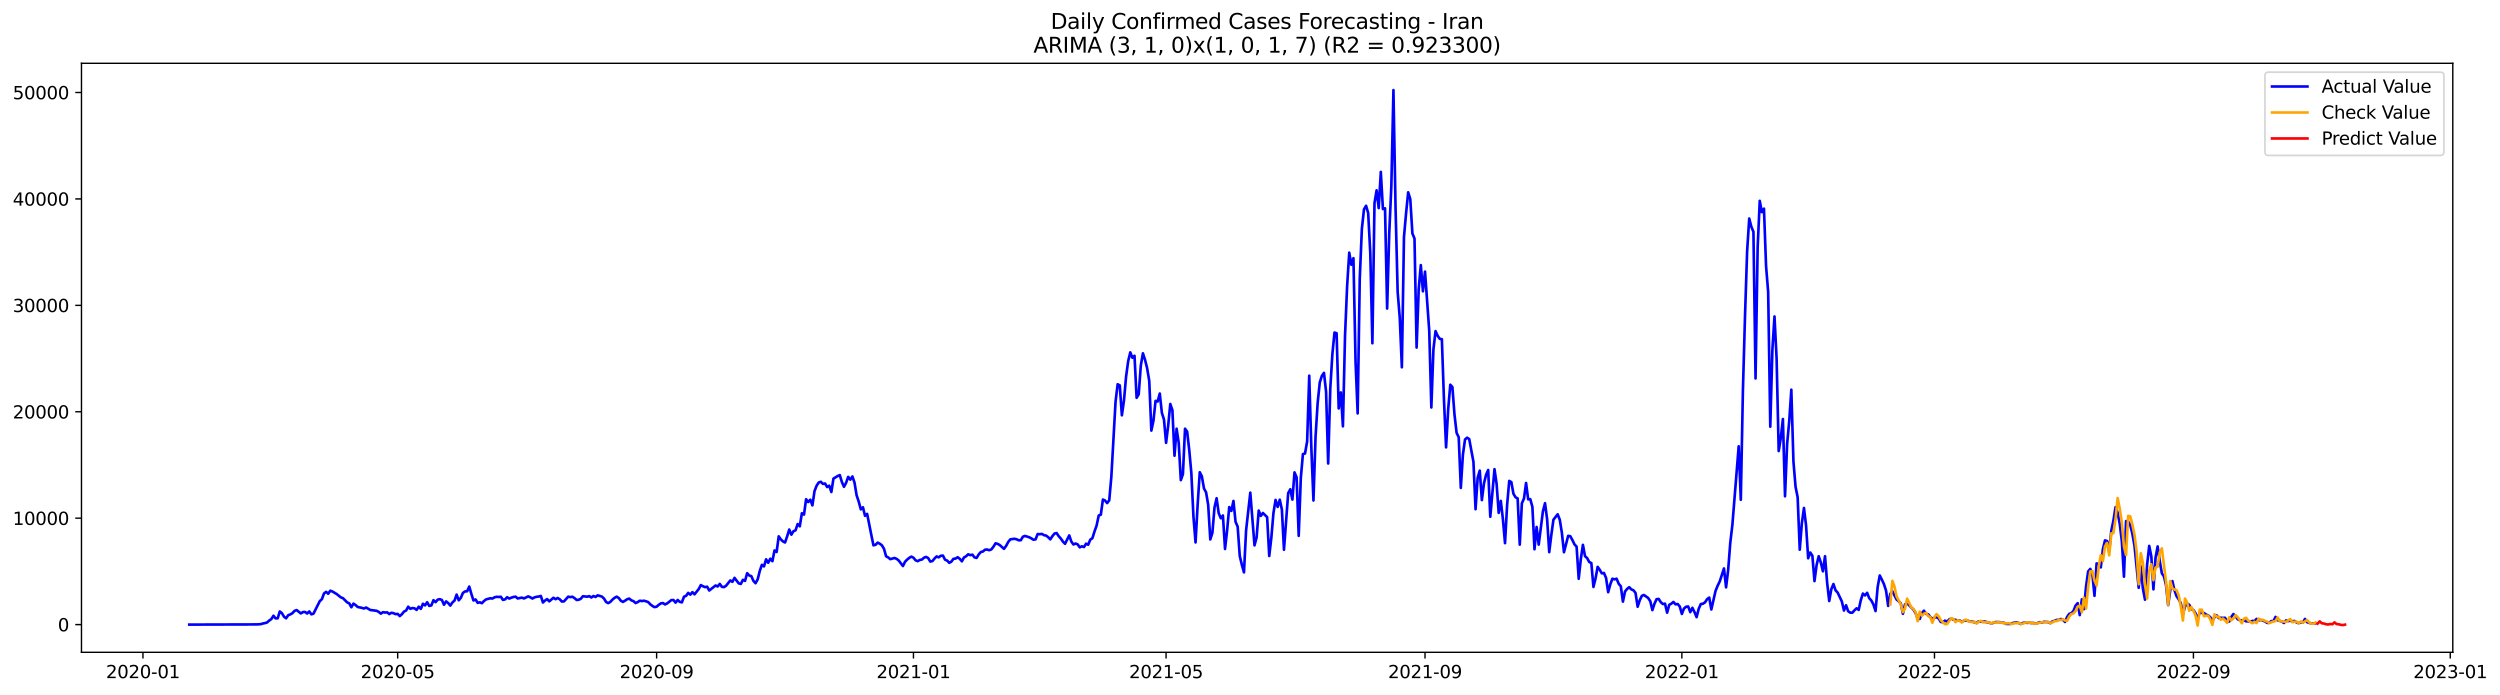 <?xml version="1.0" encoding="utf-8" standalone="no"?>
<!DOCTYPE svg PUBLIC "-//W3C//DTD SVG 1.1//EN"
  "http://www.w3.org/Graphics/SVG/1.1/DTD/svg11.dtd">
<svg xmlns:xlink="http://www.w3.org/1999/xlink" width="1411.877pt" height="392.274pt" viewBox="0 0 1411.877 392.274" xmlns="http://www.w3.org/2000/svg" version="1.1">
 <defs>
  <style type="text/css">*{stroke-linejoin: round; stroke-linecap: butt}</style>
 </defs>
 <g id="figure_1">
  <g id="patch_1">
   <path d="M 0 392.274 
L 1411.877 392.274 
L 1411.877 0 
L 0 0 
z
" style="fill: #ffffff"/>
  </g>
  <g id="axes_1">
   <g id="patch_2">
    <path d="M 46.013 368.396 
L 1385.213 368.396 
L 1385.213 35.755 
L 46.013 35.755 
z
" style="fill: #ffffff"/>
   </g>
   <g id="matplotlib.axis_1">
    <g id="xtick_1">
     <g id="line2d_1">
      <defs>
       <path id="md082452310" d="M 0 0 
L 0 3.5 
" style="stroke: #000000; stroke-width: 0.8"/>
      </defs>
      <g>
       <use xlink:href="#md082452310" x="80.729" y="368.396" style="stroke: #000000; stroke-width: 0.8"/>
      </g>
     </g>
     <g id="text_1">
      <!-- 2020-01 -->
      <g transform="translate(59.838 382.994)scale(0.1 -0.1)">
       <defs>
        <path id="DejaVuSans-32" d="M 1228 531 
L 3431 531 
L 3431 0 
L 469 0 
L 469 531 
Q 828 903 1448 1529 
Q 2069 2156 2228 2338 
Q 2531 2678 2651 2914 
Q 2772 3150 2772 3378 
Q 2772 3750 2511 3984 
Q 2250 4219 1831 4219 
Q 1534 4219 1204 4116 
Q 875 4013 500 3803 
L 500 4441 
Q 881 4594 1212 4672 
Q 1544 4750 1819 4750 
Q 2544 4750 2975 4387 
Q 3406 4025 3406 3419 
Q 3406 3131 3298 2873 
Q 3191 2616 2906 2266 
Q 2828 2175 2409 1742 
Q 1991 1309 1228 531 
z
" transform="scale(0.016)"/>
        <path id="DejaVuSans-30" d="M 2034 4250 
Q 1547 4250 1301 3770 
Q 1056 3291 1056 2328 
Q 1056 1369 1301 889 
Q 1547 409 2034 409 
Q 2525 409 2770 889 
Q 3016 1369 3016 2328 
Q 3016 3291 2770 3770 
Q 2525 4250 2034 4250 
z
M 2034 4750 
Q 2819 4750 3233 4129 
Q 3647 3509 3647 2328 
Q 3647 1150 3233 529 
Q 2819 -91 2034 -91 
Q 1250 -91 836 529 
Q 422 1150 422 2328 
Q 422 3509 836 4129 
Q 1250 4750 2034 4750 
z
" transform="scale(0.016)"/>
        <path id="DejaVuSans-2d" d="M 313 2009 
L 1997 2009 
L 1997 1497 
L 313 1497 
L 313 2009 
z
" transform="scale(0.016)"/>
        <path id="DejaVuSans-31" d="M 794 531 
L 1825 531 
L 1825 4091 
L 703 3866 
L 703 4441 
L 1819 4666 
L 2450 4666 
L 2450 531 
L 3481 531 
L 3481 0 
L 794 0 
L 794 531 
z
" transform="scale(0.016)"/>
       </defs>
       <use xlink:href="#DejaVuSans-32"/>
       <use xlink:href="#DejaVuSans-30" x="63.623"/>
       <use xlink:href="#DejaVuSans-32" x="127.246"/>
       <use xlink:href="#DejaVuSans-30" x="190.869"/>
       <use xlink:href="#DejaVuSans-2d" x="254.492"/>
       <use xlink:href="#DejaVuSans-30" x="290.576"/>
       <use xlink:href="#DejaVuSans-31" x="354.199"/>
      </g>
     </g>
    </g>
    <g id="xtick_2">
     <g id="line2d_2">
      <g>
       <use xlink:href="#md082452310" x="224.588" y="368.396" style="stroke: #000000; stroke-width: 0.8"/>
      </g>
     </g>
     <g id="text_2">
      <!-- 2020-05 -->
      <g transform="translate(203.697 382.994)scale(0.1 -0.1)">
       <defs>
        <path id="DejaVuSans-35" d="M 691 4666 
L 3169 4666 
L 3169 4134 
L 1269 4134 
L 1269 2991 
Q 1406 3038 1543 3061 
Q 1681 3084 1819 3084 
Q 2600 3084 3056 2656 
Q 3513 2228 3513 1497 
Q 3513 744 3044 326 
Q 2575 -91 1722 -91 
Q 1428 -91 1123 -41 
Q 819 9 494 109 
L 494 744 
Q 775 591 1075 516 
Q 1375 441 1709 441 
Q 2250 441 2565 725 
Q 2881 1009 2881 1497 
Q 2881 1984 2565 2268 
Q 2250 2553 1709 2553 
Q 1456 2553 1204 2497 
Q 953 2441 691 2322 
L 691 4666 
z
" transform="scale(0.016)"/>
       </defs>
       <use xlink:href="#DejaVuSans-32"/>
       <use xlink:href="#DejaVuSans-30" x="63.623"/>
       <use xlink:href="#DejaVuSans-32" x="127.246"/>
       <use xlink:href="#DejaVuSans-30" x="190.869"/>
       <use xlink:href="#DejaVuSans-2d" x="254.492"/>
       <use xlink:href="#DejaVuSans-30" x="290.576"/>
       <use xlink:href="#DejaVuSans-35" x="354.199"/>
      </g>
     </g>
    </g>
    <g id="xtick_3">
     <g id="line2d_3">
      <g>
       <use xlink:href="#md082452310" x="370.826" y="368.396" style="stroke: #000000; stroke-width: 0.8"/>
      </g>
     </g>
     <g id="text_3">
      <!-- 2020-09 -->
      <g transform="translate(349.934 382.994)scale(0.1 -0.1)">
       <defs>
        <path id="DejaVuSans-39" d="M 703 97 
L 703 672 
Q 941 559 1184 500 
Q 1428 441 1663 441 
Q 2288 441 2617 861 
Q 2947 1281 2994 2138 
Q 2813 1869 2534 1725 
Q 2256 1581 1919 1581 
Q 1219 1581 811 2004 
Q 403 2428 403 3163 
Q 403 3881 828 4315 
Q 1253 4750 1959 4750 
Q 2769 4750 3195 4129 
Q 3622 3509 3622 2328 
Q 3622 1225 3098 567 
Q 2575 -91 1691 -91 
Q 1453 -91 1209 -44 
Q 966 3 703 97 
z
M 1959 2075 
Q 2384 2075 2632 2365 
Q 2881 2656 2881 3163 
Q 2881 3666 2632 3958 
Q 2384 4250 1959 4250 
Q 1534 4250 1286 3958 
Q 1038 3666 1038 3163 
Q 1038 2656 1286 2365 
Q 1534 2075 1959 2075 
z
" transform="scale(0.016)"/>
       </defs>
       <use xlink:href="#DejaVuSans-32"/>
       <use xlink:href="#DejaVuSans-30" x="63.623"/>
       <use xlink:href="#DejaVuSans-32" x="127.246"/>
       <use xlink:href="#DejaVuSans-30" x="190.869"/>
       <use xlink:href="#DejaVuSans-2d" x="254.492"/>
       <use xlink:href="#DejaVuSans-30" x="290.576"/>
       <use xlink:href="#DejaVuSans-39" x="354.199"/>
      </g>
     </g>
    </g>
    <g id="xtick_4">
     <g id="line2d_4">
      <g>
       <use xlink:href="#md082452310" x="515.874" y="368.396" style="stroke: #000000; stroke-width: 0.8"/>
      </g>
     </g>
     <g id="text_4">
      <!-- 2021-01 -->
      <g transform="translate(494.982 382.994)scale(0.1 -0.1)">
       <use xlink:href="#DejaVuSans-32"/>
       <use xlink:href="#DejaVuSans-30" x="63.623"/>
       <use xlink:href="#DejaVuSans-32" x="127.246"/>
       <use xlink:href="#DejaVuSans-31" x="190.869"/>
       <use xlink:href="#DejaVuSans-2d" x="254.492"/>
       <use xlink:href="#DejaVuSans-30" x="290.576"/>
       <use xlink:href="#DejaVuSans-31" x="354.199"/>
      </g>
     </g>
    </g>
    <g id="xtick_5">
     <g id="line2d_5">
      <g>
       <use xlink:href="#md082452310" x="658.544" y="368.396" style="stroke: #000000; stroke-width: 0.8"/>
      </g>
     </g>
     <g id="text_5">
      <!-- 2021-05 -->
      <g transform="translate(637.653 382.994)scale(0.1 -0.1)">
       <use xlink:href="#DejaVuSans-32"/>
       <use xlink:href="#DejaVuSans-30" x="63.623"/>
       <use xlink:href="#DejaVuSans-32" x="127.246"/>
       <use xlink:href="#DejaVuSans-31" x="190.869"/>
       <use xlink:href="#DejaVuSans-2d" x="254.492"/>
       <use xlink:href="#DejaVuSans-30" x="290.576"/>
       <use xlink:href="#DejaVuSans-35" x="354.199"/>
      </g>
     </g>
    </g>
    <g id="xtick_6">
     <g id="line2d_6">
      <g>
       <use xlink:href="#md082452310" x="804.782" y="368.396" style="stroke: #000000; stroke-width: 0.8"/>
      </g>
     </g>
     <g id="text_6">
      <!-- 2021-09 -->
      <g transform="translate(783.89 382.994)scale(0.1 -0.1)">
       <use xlink:href="#DejaVuSans-32"/>
       <use xlink:href="#DejaVuSans-30" x="63.623"/>
       <use xlink:href="#DejaVuSans-32" x="127.246"/>
       <use xlink:href="#DejaVuSans-31" x="190.869"/>
       <use xlink:href="#DejaVuSans-2d" x="254.492"/>
       <use xlink:href="#DejaVuSans-30" x="290.576"/>
       <use xlink:href="#DejaVuSans-39" x="354.199"/>
      </g>
     </g>
    </g>
    <g id="xtick_7">
     <g id="line2d_7">
      <g>
       <use xlink:href="#md082452310" x="949.83" y="368.396" style="stroke: #000000; stroke-width: 0.8"/>
      </g>
     </g>
     <g id="text_7">
      <!-- 2022-01 -->
      <g transform="translate(928.938 382.994)scale(0.1 -0.1)">
       <use xlink:href="#DejaVuSans-32"/>
       <use xlink:href="#DejaVuSans-30" x="63.623"/>
       <use xlink:href="#DejaVuSans-32" x="127.246"/>
       <use xlink:href="#DejaVuSans-32" x="190.869"/>
       <use xlink:href="#DejaVuSans-2d" x="254.492"/>
       <use xlink:href="#DejaVuSans-30" x="290.576"/>
       <use xlink:href="#DejaVuSans-31" x="354.199"/>
      </g>
     </g>
    </g>
    <g id="xtick_8">
     <g id="line2d_8">
      <g>
       <use xlink:href="#md082452310" x="1092.5" y="368.396" style="stroke: #000000; stroke-width: 0.8"/>
      </g>
     </g>
     <g id="text_8">
      <!-- 2022-05 -->
      <g transform="translate(1071.609 382.994)scale(0.1 -0.1)">
       <use xlink:href="#DejaVuSans-32"/>
       <use xlink:href="#DejaVuSans-30" x="63.623"/>
       <use xlink:href="#DejaVuSans-32" x="127.246"/>
       <use xlink:href="#DejaVuSans-32" x="190.869"/>
       <use xlink:href="#DejaVuSans-2d" x="254.492"/>
       <use xlink:href="#DejaVuSans-30" x="290.576"/>
       <use xlink:href="#DejaVuSans-35" x="354.199"/>
      </g>
     </g>
    </g>
    <g id="xtick_9">
     <g id="line2d_9">
      <g>
       <use xlink:href="#md082452310" x="1238.737" y="368.396" style="stroke: #000000; stroke-width: 0.8"/>
      </g>
     </g>
     <g id="text_9">
      <!-- 2022-09 -->
      <g transform="translate(1217.846 382.994)scale(0.1 -0.1)">
       <use xlink:href="#DejaVuSans-32"/>
       <use xlink:href="#DejaVuSans-30" x="63.623"/>
       <use xlink:href="#DejaVuSans-32" x="127.246"/>
       <use xlink:href="#DejaVuSans-32" x="190.869"/>
       <use xlink:href="#DejaVuSans-2d" x="254.492"/>
       <use xlink:href="#DejaVuSans-30" x="290.576"/>
       <use xlink:href="#DejaVuSans-39" x="354.199"/>
      </g>
     </g>
    </g>
    <g id="xtick_10">
     <g id="line2d_10">
      <g>
       <use xlink:href="#md082452310" x="1383.786" y="368.396" style="stroke: #000000; stroke-width: 0.8"/>
      </g>
     </g>
     <g id="text_10">
      <!-- 2023-01 -->
      <g transform="translate(1362.894 382.994)scale(0.1 -0.1)">
       <defs>
        <path id="DejaVuSans-33" d="M 2597 2516 
Q 3050 2419 3304 2112 
Q 3559 1806 3559 1356 
Q 3559 666 3084 287 
Q 2609 -91 1734 -91 
Q 1441 -91 1130 -33 
Q 819 25 488 141 
L 488 750 
Q 750 597 1062 519 
Q 1375 441 1716 441 
Q 2309 441 2620 675 
Q 2931 909 2931 1356 
Q 2931 1769 2642 2001 
Q 2353 2234 1838 2234 
L 1294 2234 
L 1294 2753 
L 1863 2753 
Q 2328 2753 2575 2939 
Q 2822 3125 2822 3475 
Q 2822 3834 2567 4026 
Q 2313 4219 1838 4219 
Q 1578 4219 1281 4162 
Q 984 4106 628 3988 
L 628 4550 
Q 988 4650 1302 4700 
Q 1616 4750 1894 4750 
Q 2613 4750 3031 4423 
Q 3450 4097 3450 3541 
Q 3450 3153 3228 2886 
Q 3006 2619 2597 2516 
z
" transform="scale(0.016)"/>
       </defs>
       <use xlink:href="#DejaVuSans-32"/>
       <use xlink:href="#DejaVuSans-30" x="63.623"/>
       <use xlink:href="#DejaVuSans-32" x="127.246"/>
       <use xlink:href="#DejaVuSans-33" x="190.869"/>
       <use xlink:href="#DejaVuSans-2d" x="254.492"/>
       <use xlink:href="#DejaVuSans-30" x="290.576"/>
       <use xlink:href="#DejaVuSans-31" x="354.199"/>
      </g>
     </g>
    </g>
   </g>
   <g id="matplotlib.axis_2">
    <g id="ytick_1">
     <g id="line2d_11">
      <defs>
       <path id="m8cebae85e2" d="M 0 0 
L -3.5 0 
" style="stroke: #000000; stroke-width: 0.8"/>
      </defs>
      <g>
       <use xlink:href="#m8cebae85e2" x="46.013" y="352.747" style="stroke: #000000; stroke-width: 0.8"/>
      </g>
     </g>
     <g id="text_11">
      <!-- 0 -->
      <g transform="translate(32.65 356.546)scale(0.1 -0.1)">
       <use xlink:href="#DejaVuSans-30"/>
      </g>
     </g>
    </g>
    <g id="ytick_2">
     <g id="line2d_12">
      <g>
       <use xlink:href="#m8cebae85e2" x="46.013" y="292.647" style="stroke: #000000; stroke-width: 0.8"/>
      </g>
     </g>
     <g id="text_12">
      <!-- 10000 -->
      <g transform="translate(7.2 296.446)scale(0.1 -0.1)">
       <use xlink:href="#DejaVuSans-31"/>
       <use xlink:href="#DejaVuSans-30" x="63.623"/>
       <use xlink:href="#DejaVuSans-30" x="127.246"/>
       <use xlink:href="#DejaVuSans-30" x="190.869"/>
       <use xlink:href="#DejaVuSans-30" x="254.492"/>
      </g>
     </g>
    </g>
    <g id="ytick_3">
     <g id="line2d_13">
      <g>
       <use xlink:href="#m8cebae85e2" x="46.013" y="232.547" style="stroke: #000000; stroke-width: 0.8"/>
      </g>
     </g>
     <g id="text_13">
      <!-- 20000 -->
      <g transform="translate(7.2 236.346)scale(0.1 -0.1)">
       <use xlink:href="#DejaVuSans-32"/>
       <use xlink:href="#DejaVuSans-30" x="63.623"/>
       <use xlink:href="#DejaVuSans-30" x="127.246"/>
       <use xlink:href="#DejaVuSans-30" x="190.869"/>
       <use xlink:href="#DejaVuSans-30" x="254.492"/>
      </g>
     </g>
    </g>
    <g id="ytick_4">
     <g id="line2d_14">
      <g>
       <use xlink:href="#m8cebae85e2" x="46.013" y="172.446" style="stroke: #000000; stroke-width: 0.8"/>
      </g>
     </g>
     <g id="text_14">
      <!-- 30000 -->
      <g transform="translate(7.2 176.245)scale(0.1 -0.1)">
       <use xlink:href="#DejaVuSans-33"/>
       <use xlink:href="#DejaVuSans-30" x="63.623"/>
       <use xlink:href="#DejaVuSans-30" x="127.246"/>
       <use xlink:href="#DejaVuSans-30" x="190.869"/>
       <use xlink:href="#DejaVuSans-30" x="254.492"/>
      </g>
     </g>
    </g>
    <g id="ytick_5">
     <g id="line2d_15">
      <g>
       <use xlink:href="#m8cebae85e2" x="46.013" y="112.346" style="stroke: #000000; stroke-width: 0.8"/>
      </g>
     </g>
     <g id="text_15">
      <!-- 40000 -->
      <g transform="translate(7.2 116.145)scale(0.1 -0.1)">
       <defs>
        <path id="DejaVuSans-34" d="M 2419 4116 
L 825 1625 
L 2419 1625 
L 2419 4116 
z
M 2253 4666 
L 3047 4666 
L 3047 1625 
L 3713 1625 
L 3713 1100 
L 3047 1100 
L 3047 0 
L 2419 0 
L 2419 1100 
L 313 1100 
L 313 1709 
L 2253 4666 
z
" transform="scale(0.016)"/>
       </defs>
       <use xlink:href="#DejaVuSans-34"/>
       <use xlink:href="#DejaVuSans-30" x="63.623"/>
       <use xlink:href="#DejaVuSans-30" x="127.246"/>
       <use xlink:href="#DejaVuSans-30" x="190.869"/>
       <use xlink:href="#DejaVuSans-30" x="254.492"/>
      </g>
     </g>
    </g>
    <g id="ytick_6">
     <g id="line2d_16">
      <g>
       <use xlink:href="#m8cebae85e2" x="46.013" y="52.246" style="stroke: #000000; stroke-width: 0.8"/>
      </g>
     </g>
     <g id="text_16">
      <!-- 50000 -->
      <g transform="translate(7.2 56.045)scale(0.1 -0.1)">
       <use xlink:href="#DejaVuSans-35"/>
       <use xlink:href="#DejaVuSans-30" x="63.623"/>
       <use xlink:href="#DejaVuSans-30" x="127.246"/>
       <use xlink:href="#DejaVuSans-30" x="190.869"/>
       <use xlink:href="#DejaVuSans-30" x="254.492"/>
      </g>
     </g>
    </g>
   </g>
   <g id="line2d_17">
    <path d="M 106.885 352.747 
L 144.931 352.639 
L 147.309 352.483 
L 148.497 352.11 
L 149.686 351.888 
L 150.875 351.515 
L 152.064 350.433 
L 153.253 349.604 
L 154.442 347.729 
L 155.631 349.225 
L 156.82 349.195 
L 158.009 345.331 
L 159.198 346.28 
L 160.387 348.282 
L 161.576 349.171 
L 162.764 347.452 
L 163.953 346.989 
L 165.142 346.286 
L 166.331 345 
L 167.52 344.543 
L 169.898 346.418 
L 171.087 345.667 
L 172.276 345.583 
L 173.465 346.461 
L 174.654 345.313 
L 175.843 346.941 
L 177.032 346.569 
L 180.598 339.489 
L 181.787 338.389 
L 182.976 335.162 
L 184.165 334.26 
L 185.354 335.312 
L 186.543 333.599 
L 187.732 334.056 
L 190.11 335.468 
L 192.488 337.361 
L 193.676 337.824 
L 196.054 340.192 
L 197.243 340.745 
L 198.432 342.927 
L 199.621 340.895 
L 200.81 341.707 
L 201.999 342.788 
L 204.377 343.287 
L 205.566 343.66 
L 206.755 343.095 
L 209.132 344.489 
L 212.699 344.952 
L 213.888 345.571 
L 215.077 346.557 
L 216.266 345.727 
L 217.455 345.932 
L 218.644 345.817 
L 219.833 346.791 
L 221.022 346.064 
L 222.211 346.298 
L 223.399 346.839 
L 224.588 346.701 
L 225.777 347.927 
L 226.966 346.881 
L 228.155 345.397 
L 229.344 344.796 
L 230.533 342.65 
L 231.722 343.822 
L 232.911 343.395 
L 234.1 343.558 
L 235.289 344.435 
L 236.478 342.632 
L 237.666 343.846 
L 238.855 340.979 
L 240.044 341.881 
L 241.233 340.114 
L 242.422 342.187 
L 243.611 341.893 
L 244.8 338.96 
L 245.989 340.06 
L 247.178 338.647 
L 248.367 338.371 
L 249.556 338.858 
L 250.745 341.514 
L 251.934 339.645 
L 253.122 340.589 
L 254.311 342.007 
L 255.5 340.246 
L 256.689 339.176 
L 257.878 335.805 
L 259.067 339.032 
L 260.256 337.626 
L 261.445 334.843 
L 262.634 334.014 
L 263.823 333.912 
L 265.012 331.267 
L 266.201 335.402 
L 267.389 339.11 
L 268.578 338.539 
L 269.767 340.469 
L 270.956 340.156 
L 272.145 340.661 
L 273.334 339.417 
L 274.523 338.509 
L 276.901 337.89 
L 278.09 338.028 
L 279.279 337.343 
L 280.468 337.049 
L 281.657 337.145 
L 282.845 337.031 
L 284.034 338.792 
L 285.223 338.515 
L 286.412 337.283 
L 287.601 338.052 
L 288.79 337.536 
L 289.979 337.151 
L 291.168 336.953 
L 292.357 337.986 
L 294.735 337.506 
L 295.924 337.98 
L 298.301 336.808 
L 299.49 337.325 
L 300.679 338.028 
L 301.868 337.361 
L 303.057 337.043 
L 304.246 336.899 
L 305.435 336.574 
L 306.624 340.252 
L 307.813 339.152 
L 309.002 338.341 
L 310.191 339.609 
L 312.568 337.596 
L 313.757 338.395 
L 314.946 337.722 
L 316.135 338.449 
L 317.324 339.729 
L 318.513 339.633 
L 320.891 336.971 
L 322.08 337.205 
L 323.269 336.995 
L 324.458 337.788 
L 325.647 338.828 
L 326.836 338.726 
L 328.024 338.119 
L 329.213 336.718 
L 331.591 336.995 
L 332.78 336.676 
L 333.969 337.433 
L 335.158 336.61 
L 336.347 337.133 
L 337.536 336.213 
L 339.914 336.917 
L 341.103 338.022 
L 342.291 339.976 
L 343.48 340.607 
L 344.669 339.934 
L 345.858 338.653 
L 347.047 337.662 
L 348.236 336.971 
L 349.425 337.716 
L 350.614 339.254 
L 351.803 339.928 
L 352.992 339.242 
L 354.181 338.413 
L 355.37 338.058 
L 356.559 339.05 
L 357.747 339.489 
L 358.936 340.559 
L 360.125 340.048 
L 361.314 339.254 
L 362.503 339.447 
L 363.692 339.267 
L 364.881 339.585 
L 366.07 340.036 
L 367.259 341.298 
L 368.448 342.205 
L 369.637 342.879 
L 370.826 342.638 
L 372.014 341.58 
L 373.203 340.763 
L 374.392 340.571 
L 375.581 341.364 
L 376.77 340.775 
L 379.148 338.912 
L 380.337 338.846 
L 381.526 340.348 
L 382.715 338.846 
L 383.904 339.892 
L 385.093 340.192 
L 386.282 337.007 
L 387.47 336.49 
L 388.659 334.831 
L 389.848 335.829 
L 391.037 334.422 
L 392.226 335.648 
L 394.604 332.668 
L 395.793 330.438 
L 396.982 331.081 
L 398.171 331.586 
L 399.36 331.333 
L 400.549 333.491 
L 404.115 330.648 
L 405.304 331.219 
L 406.493 329.759 
L 407.682 331.399 
L 408.871 331.574 
L 410.06 330.792 
L 412.438 327.799 
L 413.627 328.593 
L 414.816 326.351 
L 417.193 329.458 
L 418.382 329.777 
L 419.571 327.469 
L 420.76 328.058 
L 421.949 323.719 
L 423.138 325.005 
L 424.327 325.389 
L 425.516 328.088 
L 426.705 329.368 
L 427.894 327.198 
L 429.083 322.462 
L 430.272 318.995 
L 431.461 319.866 
L 432.649 315.882 
L 433.838 317.805 
L 435.027 315.539 
L 436.216 316.927 
L 437.405 310.869 
L 438.594 311.735 
L 439.783 302.906 
L 440.972 304.601 
L 442.161 305.749 
L 443.35 306.356 
L 444.539 302.93 
L 445.728 299.065 
L 446.916 301.95 
L 448.105 300.027 
L 449.294 299.474 
L 450.483 295.952 
L 451.672 297.238 
L 452.861 289.864 
L 454.05 290.609 
L 455.239 281.949 
L 456.428 283.53 
L 457.617 282.207 
L 458.806 285.417 
L 459.995 277.363 
L 461.184 274.298 
L 462.372 272.501 
L 463.561 272.086 
L 464.75 273.276 
L 465.939 273.054 
L 467.128 275.031 
L 468.317 274.298 
L 469.506 277.862 
L 470.695 270.283 
L 473.073 268.841 
L 474.262 268.3 
L 475.451 272.201 
L 476.639 274.917 
L 477.828 272.687 
L 479.017 269.322 
L 480.206 270.884 
L 481.395 269.075 
L 482.584 272.567 
L 483.773 279.719 
L 484.962 283.265 
L 486.151 287.676 
L 487.34 286.498 
L 488.529 291.307 
L 489.718 290.225 
L 492.095 302.197 
L 493.284 307.966 
L 494.473 307.666 
L 495.662 306.446 
L 496.851 307.053 
L 498.04 307.954 
L 499.229 309.95 
L 500.418 314.157 
L 501.607 314.812 
L 502.796 315.779 
L 505.174 315.118 
L 506.363 315.617 
L 507.551 316.561 
L 509.929 319.68 
L 511.118 317.24 
L 512.307 316.038 
L 513.496 315.052 
L 514.685 314.349 
L 515.874 314.962 
L 517.063 316.416 
L 518.252 316.927 
L 519.441 316.248 
L 520.63 316.008 
L 521.818 314.986 
L 523.007 314.523 
L 524.196 315.178 
L 525.385 317.144 
L 526.574 316.879 
L 527.763 315.437 
L 528.952 314.235 
L 530.141 314.782 
L 531.33 313.856 
L 532.519 313.772 
L 533.708 316.086 
L 534.897 316.591 
L 536.086 317.853 
L 537.274 317.186 
L 538.463 315.593 
L 539.652 315.461 
L 540.841 314.692 
L 542.03 315.605 
L 543.219 317.017 
L 544.408 314.83 
L 545.597 314.163 
L 546.786 313.033 
L 547.975 313.52 
L 549.164 313.243 
L 550.353 314.782 
L 551.541 315.076 
L 552.73 313.099 
L 553.919 311.759 
L 555.108 311.458 
L 556.297 310.436 
L 557.486 310.352 
L 558.675 310.737 
L 559.864 310.286 
L 561.053 308.748 
L 562.242 306.83 
L 563.431 307.161 
L 564.62 307.828 
L 566.997 309.956 
L 568.186 308.333 
L 569.375 306.109 
L 570.564 304.601 
L 572.942 304.27 
L 574.131 304.565 
L 575.32 305.136 
L 576.509 305.081 
L 577.698 303.086 
L 578.887 302.683 
L 581.264 303.429 
L 582.453 304.048 
L 583.642 304.817 
L 584.831 304.607 
L 586.02 301.602 
L 587.209 301.692 
L 588.398 301.512 
L 589.587 302.239 
L 590.776 302.461 
L 591.965 303.393 
L 593.154 304.607 
L 594.343 302.786 
L 595.532 301.337 
L 596.72 301.043 
L 597.909 302.816 
L 599.098 304.138 
L 600.287 305.857 
L 601.476 307.113 
L 603.854 302.383 
L 605.043 305.857 
L 606.232 307.492 
L 607.421 306.951 
L 608.61 307.431 
L 609.799 309.114 
L 610.987 308.531 
L 612.176 308.934 
L 613.365 307.041 
L 614.554 307.636 
L 615.743 304.787 
L 616.932 303.946 
L 618.121 300.153 
L 619.31 296.794 
L 620.499 291.144 
L 621.688 290.663 
L 622.877 282.129 
L 624.066 282.67 
L 625.255 284.113 
L 626.443 282.55 
L 627.632 269.268 
L 630.01 226.813 
L 631.199 217.005 
L 632.388 217.654 
L 633.577 234.554 
L 634.766 226.158 
L 635.955 212.647 
L 637.144 203.939 
L 638.333 198.999 
L 639.522 202.028 
L 640.711 200.928 
L 641.899 224.661 
L 643.088 222.666 
L 644.277 206.427 
L 645.466 199.539 
L 646.655 203.182 
L 647.844 207.953 
L 649.033 215.093 
L 650.222 243.184 
L 651.411 237.565 
L 652.6 226.38 
L 653.789 226.759 
L 654.978 222.251 
L 656.166 233.154 
L 657.355 236.922 
L 658.544 250.096 
L 659.733 240.372 
L 660.922 228.147 
L 662.111 231.645 
L 663.3 257.356 
L 664.489 242.108 
L 665.678 250.12 
L 666.867 271.155 
L 668.056 267.759 
L 669.245 242.114 
L 670.434 243.767 
L 671.622 254.129 
L 672.811 267.128 
L 674 291.775 
L 675.189 306.332 
L 676.378 284.888 
L 677.567 266.689 
L 678.756 269.027 
L 679.945 275.885 
L 681.134 278.054 
L 682.323 285.134 
L 683.512 304.637 
L 684.701 300.874 
L 685.889 286.607 
L 687.078 281.39 
L 688.267 289.834 
L 689.456 292.683 
L 690.645 291.126 
L 691.834 310.034 
L 693.023 299.402 
L 694.212 286.384 
L 695.401 288.518 
L 696.59 282.911 
L 697.779 294.708 
L 698.968 297.401 
L 700.157 314.03 
L 701.345 319.019 
L 702.534 323.256 
L 703.723 299.582 
L 706.101 278.235 
L 708.479 308.008 
L 709.668 303.495 
L 710.857 288.35 
L 712.046 291.349 
L 713.235 289.72 
L 715.612 292.046 
L 716.801 313.994 
L 717.99 303.699 
L 719.179 289.732 
L 720.368 282.334 
L 721.557 286.282 
L 722.746 282.225 
L 723.935 287.719 
L 725.124 310.472 
L 727.502 278.517 
L 728.691 276.318 
L 729.88 282.141 
L 731.068 266.786 
L 732.257 269.592 
L 733.446 302.617 
L 734.635 269.923 
L 735.824 256.436 
L 737.013 256.106 
L 738.202 249.302 
L 739.391 212.167 
L 740.58 253.005 
L 741.769 282.646 
L 742.958 246.586 
L 744.147 227.564 
L 745.336 216.019 
L 746.524 212.287 
L 747.713 210.58 
L 748.902 221.218 
L 750.091 261.761 
L 751.28 219.421 
L 752.469 199.846 
L 753.658 187.808 
L 754.847 188.199 
L 756.036 230.665 
L 757.225 221.644 
L 758.414 240.768 
L 759.603 189.599 
L 760.791 161.544 
L 761.98 142.691 
L 763.169 149.506 
L 764.358 145.804 
L 765.547 204.209 
L 766.736 233.472 
L 767.925 157.355 
L 769.114 129.24 
L 770.303 118.242 
L 771.492 116.21 
L 772.681 120.315 
L 773.87 142.919 
L 775.059 193.848 
L 776.247 114.636 
L 777.436 107.49 
L 778.625 117.521 
L 779.814 97.075 
L 781.003 118.062 
L 782.192 117.641 
L 783.381 174.249 
L 784.57 131.963 
L 785.759 105.17 
L 786.948 50.876 
L 788.137 117.31 
L 789.326 164.838 
L 790.514 179.46 
L 791.703 207.431 
L 792.892 133.868 
L 794.081 120.417 
L 795.27 108.602 
L 796.459 112.448 
L 797.648 131.831 
L 798.837 134.709 
L 800.026 196.282 
L 801.215 163.335 
L 802.404 149.728 
L 803.593 164.519 
L 804.782 153.394 
L 807.159 186.744 
L 808.348 230.118 
L 809.537 197.268 
L 810.726 186.997 
L 811.915 189.647 
L 813.104 191.354 
L 814.293 191.552 
L 815.482 225.851 
L 816.671 252.656 
L 817.86 231.23 
L 819.049 217.275 
L 820.237 218.549 
L 821.426 234.163 
L 822.615 244.44 
L 823.804 246.941 
L 824.993 275.536 
L 826.182 256.737 
L 827.371 248.191 
L 828.56 247.187 
L 829.749 247.974 
L 832.127 260.83 
L 833.316 287.58 
L 834.505 269.857 
L 835.693 265.782 
L 836.882 282.424 
L 838.071 272.988 
L 839.26 268.138 
L 840.449 265.451 
L 841.638 291.835 
L 844.016 264.959 
L 845.205 273.258 
L 846.394 289.66 
L 847.583 282.88 
L 848.772 293.266 
L 849.961 306.746 
L 851.149 285.098 
L 852.338 271.588 
L 853.527 272.267 
L 854.716 278.836 
L 855.905 280.843 
L 857.094 281.486 
L 858.283 307.582 
L 859.472 284.257 
L 860.661 281.564 
L 861.85 272.766 
L 863.039 282.009 
L 864.228 281.901 
L 865.416 286.252 
L 866.605 310.19 
L 867.794 297.611 
L 868.983 307.576 
L 871.361 288.776 
L 872.55 284.179 
L 873.739 293.29 
L 874.928 311.825 
L 876.117 302.101 
L 877.306 293.506 
L 879.684 290.465 
L 880.872 293.476 
L 882.061 300.862 
L 883.25 311.861 
L 885.628 302.617 
L 886.817 302.834 
L 888.006 304.979 
L 889.195 307.437 
L 890.384 308.742 
L 891.573 326.868 
L 892.762 315.827 
L 893.951 307.708 
L 895.139 314.103 
L 896.328 315.178 
L 897.517 317.396 
L 898.706 317.985 
L 899.895 331.478 
L 901.084 326.663 
L 902.273 320.131 
L 903.462 321.831 
L 904.651 323.821 
L 905.84 323.598 
L 907.029 326.399 
L 908.218 334.446 
L 909.407 330.023 
L 910.595 326.844 
L 911.784 327.186 
L 912.973 326.832 
L 914.162 329.675 
L 915.351 331.093 
L 916.54 339.783 
L 917.729 334.062 
L 918.918 332.577 
L 920.107 331.628 
L 921.296 332.86 
L 922.485 333.347 
L 923.674 334.891 
L 924.862 342.644 
L 926.051 338.99 
L 927.24 336.484 
L 928.429 336.015 
L 930.807 337.722 
L 931.996 339.549 
L 933.185 344.567 
L 934.374 340.919 
L 935.563 338.383 
L 936.752 338.245 
L 937.941 340.108 
L 939.13 341.136 
L 940.318 340.925 
L 941.507 346.01 
L 942.696 341.586 
L 943.885 340.925 
L 945.074 339.958 
L 946.263 341.298 
L 947.452 341.112 
L 948.641 342.512 
L 949.83 346.725 
L 951.019 343.672 
L 952.208 342.668 
L 953.397 342.494 
L 954.586 345.709 
L 955.774 343.257 
L 956.963 345.667 
L 958.152 348.534 
L 959.341 343.852 
L 960.53 341.136 
L 961.719 340.961 
L 962.908 340.192 
L 964.097 338.359 
L 965.286 337.488 
L 966.475 344.207 
L 968.853 333.737 
L 970.041 330.792 
L 971.23 328.346 
L 973.608 321.038 
L 974.797 331.694 
L 975.986 321.831 
L 977.175 306.524 
L 978.364 296.385 
L 981.931 252.037 
L 983.12 282.243 
L 984.309 220.551 
L 985.497 178.486 
L 986.686 141.975 
L 987.875 123.404 
L 989.064 128.002 
L 990.253 130.929 
L 991.442 213.735 
L 992.631 139.818 
L 993.82 113.434 
L 995.009 119.816 
L 996.198 117.845 
L 997.387 150.323 
L 998.576 164.952 
L 999.764 240.973 
L 1000.953 197.616 
L 1002.142 178.721 
L 1003.331 202.292 
L 1004.52 254.724 
L 1005.709 247.301 
L 1006.898 236.651 
L 1008.087 280.278 
L 1009.276 250.775 
L 1010.465 237.895 
L 1011.654 220.088 
L 1012.843 260.553 
L 1014.032 274.875 
L 1015.22 280.795 
L 1016.409 310.442 
L 1017.598 295.508 
L 1018.787 286.865 
L 1019.976 296.782 
L 1021.165 315.281 
L 1022.354 312.047 
L 1023.543 313.862 
L 1024.732 328.172 
L 1025.921 319.175 
L 1027.11 314.127 
L 1028.299 317.642 
L 1029.487 322.649 
L 1030.676 314.139 
L 1031.865 328.989 
L 1033.054 339.411 
L 1034.243 332.734 
L 1035.432 329.831 
L 1036.621 333.377 
L 1037.81 334.657 
L 1040.188 339.675 
L 1041.377 344.796 
L 1042.566 341.833 
L 1043.755 345.21 
L 1044.943 346.004 
L 1046.132 345.998 
L 1047.321 344.664 
L 1048.51 343.552 
L 1049.699 344.441 
L 1050.888 338.93 
L 1052.077 335.228 
L 1053.266 336.261 
L 1054.455 334.795 
L 1055.644 337.8 
L 1056.833 339.14 
L 1058.022 341.406 
L 1059.211 345.084 
L 1060.399 331.598 
L 1061.588 325.011 
L 1062.777 327.337 
L 1063.966 329.909 
L 1065.155 333.611 
L 1066.344 342.187 
L 1067.533 335.354 
L 1068.722 333.966 
L 1071.1 338.587 
L 1072.289 339.561 
L 1073.478 340.763 
L 1074.666 346.647 
L 1075.855 341.358 
L 1077.044 340.673 
L 1079.422 343.089 
L 1080.611 344.255 
L 1081.8 346.16 
L 1082.989 349.093 
L 1084.178 349.574 
L 1085.367 346.274 
L 1086.556 344.892 
L 1087.745 346.683 
L 1088.934 346.923 
L 1090.122 348.426 
L 1091.311 349.55 
L 1092.5 348.81 
L 1093.689 348.558 
L 1094.878 349.315 
L 1096.067 351.232 
L 1097.256 351.377 
L 1098.445 350.493 
L 1099.634 351.124 
L 1100.823 349.814 
L 1102.012 349.321 
L 1103.201 349.982 
L 1104.389 350.024 
L 1105.578 350.517 
L 1106.767 350.433 
L 1107.956 351.214 
L 1109.145 350.535 
L 1110.334 350.445 
L 1111.523 350.631 
L 1112.712 351.016 
L 1113.901 351.064 
L 1116.279 351.791 
L 1117.468 350.872 
L 1118.657 351.136 
L 1119.845 351.136 
L 1121.034 350.986 
L 1122.223 351.443 
L 1123.412 351.635 
L 1124.601 352.128 
L 1126.979 351.305 
L 1129.357 351.341 
L 1130.546 351.695 
L 1131.735 351.719 
L 1132.924 352.362 
L 1135.301 352.392 
L 1136.49 351.912 
L 1137.679 351.617 
L 1138.868 351.533 
L 1140.057 351.827 
L 1141.246 352.41 
L 1142.435 351.785 
L 1143.624 351.593 
L 1144.813 351.773 
L 1146.002 351.671 
L 1147.191 351.87 
L 1148.38 351.809 
L 1149.568 352.302 
L 1151.946 351.359 
L 1153.135 351.623 
L 1154.324 351.154 
L 1156.702 351.353 
L 1157.891 351.93 
L 1159.08 350.962 
L 1160.269 350.631 
L 1161.458 350.085 
L 1162.647 350.097 
L 1163.836 349.568 
L 1165.024 349.964 
L 1166.213 351.238 
L 1167.402 348.438 
L 1168.591 346.695 
L 1169.78 346.232 
L 1170.969 345.108 
L 1172.158 342.079 
L 1173.347 340.649 
L 1174.536 347.374 
L 1175.725 338.473 
L 1176.914 344.014 
L 1178.103 331.183 
L 1179.291 322.697 
L 1180.48 321.291 
L 1181.669 324.067 
L 1182.858 336.496 
L 1184.047 318.183 
L 1185.236 318.568 
L 1186.425 320.431 
L 1187.614 310.118 
L 1188.803 305.178 
L 1189.992 305.562 
L 1191.181 311.152 
L 1192.37 299.672 
L 1193.559 293.999 
L 1194.747 286.426 
L 1195.936 289.485 
L 1197.125 295.916 
L 1198.314 305.574 
L 1199.503 325.672 
L 1200.692 294.287 
L 1201.881 294.456 
L 1203.07 296.553 
L 1204.259 301.421 
L 1205.448 308.183 
L 1207.826 331.952 
L 1209.014 319.83 
L 1210.203 332.439 
L 1211.392 338.666 
L 1212.581 318.881 
L 1213.77 308.297 
L 1214.959 314.259 
L 1216.148 332.824 
L 1217.337 315.01 
L 1218.526 308.585 
L 1219.715 316.855 
L 1220.904 323.755 
L 1222.093 325.54 
L 1223.282 330.57 
L 1224.47 341.719 
L 1225.659 333.244 
L 1226.848 328.178 
L 1228.037 333.359 
L 1229.226 336.712 
L 1230.415 338.455 
L 1231.604 340.613 
L 1232.793 346.881 
L 1233.982 342.572 
L 1235.171 340.931 
L 1236.36 341.502 
L 1237.549 343.96 
L 1238.737 344.549 
L 1239.926 346.334 
L 1241.115 349.55 
L 1242.304 345.757 
L 1243.493 346.166 
L 1244.682 346.196 
L 1245.871 347.068 
L 1247.06 347.554 
L 1248.249 348.54 
L 1249.438 350.68 
L 1250.627 348.564 
L 1251.816 347.476 
L 1253.005 349.033 
L 1254.193 348.865 
L 1255.382 348.997 
L 1256.571 348.877 
L 1257.76 350.926 
L 1258.949 351.01 
L 1260.138 348.384 
L 1261.327 346.785 
L 1262.516 347.873 
L 1263.705 349.718 
L 1264.894 350.217 
L 1266.083 350.361 
L 1267.272 350.247 
L 1268.461 350.896 
L 1269.649 350.89 
L 1270.838 351.172 
L 1272.027 350.631 
L 1273.216 350.776 
L 1274.405 349.514 
L 1275.594 350.343 
L 1276.783 350.133 
L 1277.972 350.463 
L 1279.161 351.004 
L 1280.35 351.755 
L 1281.539 351.749 
L 1282.728 350.734 
L 1283.916 350.806 
L 1285.105 348.396 
L 1286.294 350.295 
L 1287.483 350.601 
L 1288.672 351.034 
L 1289.861 351.815 
L 1291.05 350.361 
L 1292.239 350.782 
L 1293.428 350.523 
L 1294.617 350.902 
L 1295.806 350.674 
L 1296.995 351.545 
L 1298.184 351.912 
L 1299.372 351.491 
L 1300.561 351.581 
L 1301.75 349.532 
L 1302.939 351.413 
L 1305.317 352.086 
L 1306.506 352.11 
L 1307.695 352.002 
L 1307.695 352.002 
" clip-path="url(#pb0146e6cbd)" style="fill: none; stroke: #0000ff; stroke-width: 1.5; stroke-linecap: square"/>
   </g>
   <g id="line2d_18">
    <path d="M 1067.533 341.34 
L 1068.722 328.017 
L 1069.911 331.253 
L 1071.1 336.89 
L 1073.478 341.253 
L 1074.666 345.731 
L 1075.855 343.561 
L 1077.044 338.083 
L 1079.422 343.069 
L 1080.611 343.886 
L 1081.8 345.6 
L 1082.989 350.807 
L 1084.178 345.446 
L 1085.367 347.777 
L 1086.556 346.582 
L 1087.745 346.103 
L 1088.934 347.955 
L 1090.122 348.486 
L 1091.311 351.673 
L 1092.5 348.503 
L 1093.689 346.82 
L 1094.878 348.083 
L 1096.067 350.273 
L 1098.445 352.514 
L 1099.634 352.437 
L 1100.823 350.645 
L 1102.012 349.154 
L 1103.201 349.607 
L 1104.389 351.331 
L 1105.578 350.297 
L 1106.767 350.713 
L 1107.956 351.519 
L 1109.145 350.295 
L 1110.334 349.937 
L 1111.523 350.773 
L 1112.712 351.142 
L 1113.901 351.347 
L 1115.09 351.117 
L 1116.279 352.159 
L 1117.468 351.114 
L 1118.657 350.619 
L 1119.845 351.384 
L 1121.034 351.513 
L 1122.223 351.168 
L 1124.601 352.13 
L 1125.79 351.402 
L 1126.979 351.682 
L 1128.168 351.397 
L 1130.546 351.655 
L 1132.924 352.15 
L 1134.112 351.877 
L 1135.301 352.195 
L 1136.49 352.364 
L 1137.679 351.926 
L 1138.868 351.965 
L 1140.057 351.704 
L 1141.246 352.342 
L 1142.435 352.244 
L 1143.624 351.703 
L 1144.813 351.446 
L 1146.002 351.667 
L 1147.191 351.702 
L 1149.568 352.264 
L 1153.135 351.401 
L 1154.324 351.554 
L 1155.513 351.293 
L 1156.702 351.274 
L 1157.891 351.788 
L 1159.08 351.53 
L 1160.269 350.73 
L 1161.458 350.817 
L 1162.647 349.929 
L 1163.836 350.232 
L 1165.024 349.711 
L 1166.213 350.421 
L 1167.402 350.585 
L 1168.591 348.227 
L 1169.78 346.789 
L 1170.969 346.484 
L 1172.158 345.102 
L 1173.347 342.635 
L 1174.536 341.926 
L 1175.725 345.795 
L 1176.914 337.534 
L 1178.103 343.664 
L 1179.291 331.323 
L 1180.48 322.746 
L 1181.669 322.515 
L 1182.858 327.811 
L 1184.047 330.711 
L 1185.236 320.109 
L 1186.425 313.525 
L 1187.614 316.879 
L 1188.803 308.543 
L 1189.992 306.637 
L 1191.181 313.606 
L 1192.37 301.223 
L 1193.559 301.031 
L 1194.747 293.184 
L 1195.936 281.273 
L 1197.125 287.186 
L 1198.314 295.196 
L 1199.503 308.596 
L 1200.692 313.47 
L 1201.881 291.325 
L 1203.07 291.608 
L 1204.259 296.287 
L 1205.448 301.99 
L 1206.637 311.42 
L 1207.826 329.941 
L 1209.014 312.444 
L 1210.203 318.016 
L 1211.392 330.067 
L 1212.581 338.006 
L 1213.77 322.578 
L 1214.959 318.659 
L 1216.148 327.678 
L 1217.337 320.539 
L 1218.526 320.043 
L 1219.715 312.041 
L 1220.904 309.697 
L 1223.282 328.674 
L 1224.47 341.541 
L 1225.659 328.161 
L 1226.848 332.311 
L 1228.037 332.917 
L 1229.226 333.329 
L 1230.415 336.226 
L 1231.604 342.451 
L 1232.793 350.449 
L 1233.982 338.057 
L 1235.171 340.169 
L 1236.36 344.914 
L 1237.549 342.805 
L 1238.737 344.857 
L 1239.926 347.526 
L 1241.115 353.276 
L 1242.304 344.29 
L 1243.493 344.305 
L 1244.682 348.041 
L 1245.871 347.685 
L 1247.06 347.707 
L 1248.249 349.737 
L 1249.438 352.91 
L 1250.627 346.948 
L 1251.816 348.208 
L 1253.005 348.25 
L 1254.193 349.997 
L 1255.382 349.339 
L 1256.571 350.333 
L 1257.76 351.767 
L 1258.949 348.584 
L 1260.138 350.272 
L 1261.327 349.302 
L 1262.516 347.357 
L 1263.705 348.49 
L 1264.894 350.136 
L 1266.083 351.981 
L 1267.272 349.398 
L 1268.461 348.89 
L 1269.649 350.444 
L 1272.027 351.955 
L 1273.216 351.158 
L 1274.405 351.851 
L 1275.594 349.366 
L 1276.783 350.22 
L 1277.972 350 
L 1279.161 350.715 
L 1280.35 351.058 
L 1281.539 351.884 
L 1283.916 350.983 
L 1285.105 350.707 
L 1286.294 348.727 
L 1287.483 350.83 
L 1291.05 351.199 
L 1293.428 349.607 
L 1294.617 351.406 
L 1295.806 351.113 
L 1296.995 351.064 
L 1298.184 352.005 
L 1299.372 350.993 
L 1300.561 351.665 
L 1302.939 350.16 
L 1304.128 351.506 
L 1305.317 352.202 
L 1306.506 352.296 
L 1307.695 351.58 
L 1307.695 351.58 
" clip-path="url(#pb0146e6cbd)" style="fill: none; stroke: #ffa500; stroke-width: 1.5; stroke-linecap: square"/>
   </g>
   <g id="line2d_19">
    <path d="M 1308.884 352.155 
L 1310.073 350.937 
L 1311.262 351.993 
L 1312.451 352.149 
L 1313.639 352.538 
L 1314.828 352.68 
L 1316.017 352.41 
L 1317.206 352.535 
L 1318.395 351.5 
L 1319.584 352.421 
L 1320.773 352.552 
L 1321.962 352.885 
L 1323.151 353.006 
L 1324.34 352.775 
" clip-path="url(#pb0146e6cbd)" style="fill: none; stroke: #ff0000; stroke-width: 1.5; stroke-linecap: square"/>
   </g>
   <g id="patch_3">
    <path d="M 46.013 368.396 
L 46.013 35.755 
" style="fill: none; stroke: #000000; stroke-width: 0.8; stroke-linejoin: miter; stroke-linecap: square"/>
   </g>
   <g id="patch_4">
    <path d="M 1385.213 368.396 
L 1385.213 35.755 
" style="fill: none; stroke: #000000; stroke-width: 0.8; stroke-linejoin: miter; stroke-linecap: square"/>
   </g>
   <g id="patch_5">
    <path d="M 46.013 368.396 
L 1385.213 368.396 
" style="fill: none; stroke: #000000; stroke-width: 0.8; stroke-linejoin: miter; stroke-linecap: square"/>
   </g>
   <g id="patch_6">
    <path d="M 46.013 35.755 
L 1385.213 35.755 
" style="fill: none; stroke: #000000; stroke-width: 0.8; stroke-linejoin: miter; stroke-linecap: square"/>
   </g>
   <g id="text_17">
    <!-- Daily Confirmed Cases Forecasting - Iran -->
    <g transform="translate(593.396 16.318)scale(0.12 -0.12)">
     <defs>
      <path id="DejaVuSans-44" d="M 1259 4147 
L 1259 519 
L 2022 519 
Q 2988 519 3436 956 
Q 3884 1394 3884 2338 
Q 3884 3275 3436 3711 
Q 2988 4147 2022 4147 
L 1259 4147 
z
M 628 4666 
L 1925 4666 
Q 3281 4666 3915 4102 
Q 4550 3538 4550 2338 
Q 4550 1131 3912 565 
Q 3275 0 1925 0 
L 628 0 
L 628 4666 
z
" transform="scale(0.016)"/>
      <path id="DejaVuSans-61" d="M 2194 1759 
Q 1497 1759 1228 1600 
Q 959 1441 959 1056 
Q 959 750 1161 570 
Q 1363 391 1709 391 
Q 2188 391 2477 730 
Q 2766 1069 2766 1631 
L 2766 1759 
L 2194 1759 
z
M 3341 1997 
L 3341 0 
L 2766 0 
L 2766 531 
Q 2569 213 2275 61 
Q 1981 -91 1556 -91 
Q 1019 -91 701 211 
Q 384 513 384 1019 
Q 384 1609 779 1909 
Q 1175 2209 1959 2209 
L 2766 2209 
L 2766 2266 
Q 2766 2663 2505 2880 
Q 2244 3097 1772 3097 
Q 1472 3097 1187 3025 
Q 903 2953 641 2809 
L 641 3341 
Q 956 3463 1253 3523 
Q 1550 3584 1831 3584 
Q 2591 3584 2966 3190 
Q 3341 2797 3341 1997 
z
" transform="scale(0.016)"/>
      <path id="DejaVuSans-69" d="M 603 3500 
L 1178 3500 
L 1178 0 
L 603 0 
L 603 3500 
z
M 603 4863 
L 1178 4863 
L 1178 4134 
L 603 4134 
L 603 4863 
z
" transform="scale(0.016)"/>
      <path id="DejaVuSans-6c" d="M 603 4863 
L 1178 4863 
L 1178 0 
L 603 0 
L 603 4863 
z
" transform="scale(0.016)"/>
      <path id="DejaVuSans-79" d="M 2059 -325 
Q 1816 -950 1584 -1140 
Q 1353 -1331 966 -1331 
L 506 -1331 
L 506 -850 
L 844 -850 
Q 1081 -850 1212 -737 
Q 1344 -625 1503 -206 
L 1606 56 
L 191 3500 
L 800 3500 
L 1894 763 
L 2988 3500 
L 3597 3500 
L 2059 -325 
z
" transform="scale(0.016)"/>
      <path id="DejaVuSans-20" transform="scale(0.016)"/>
      <path id="DejaVuSans-43" d="M 4122 4306 
L 4122 3641 
Q 3803 3938 3442 4084 
Q 3081 4231 2675 4231 
Q 1875 4231 1450 3742 
Q 1025 3253 1025 2328 
Q 1025 1406 1450 917 
Q 1875 428 2675 428 
Q 3081 428 3442 575 
Q 3803 722 4122 1019 
L 4122 359 
Q 3791 134 3420 21 
Q 3050 -91 2638 -91 
Q 1578 -91 968 557 
Q 359 1206 359 2328 
Q 359 3453 968 4101 
Q 1578 4750 2638 4750 
Q 3056 4750 3426 4639 
Q 3797 4528 4122 4306 
z
" transform="scale(0.016)"/>
      <path id="DejaVuSans-6f" d="M 1959 3097 
Q 1497 3097 1228 2736 
Q 959 2375 959 1747 
Q 959 1119 1226 758 
Q 1494 397 1959 397 
Q 2419 397 2687 759 
Q 2956 1122 2956 1747 
Q 2956 2369 2687 2733 
Q 2419 3097 1959 3097 
z
M 1959 3584 
Q 2709 3584 3137 3096 
Q 3566 2609 3566 1747 
Q 3566 888 3137 398 
Q 2709 -91 1959 -91 
Q 1206 -91 779 398 
Q 353 888 353 1747 
Q 353 2609 779 3096 
Q 1206 3584 1959 3584 
z
" transform="scale(0.016)"/>
      <path id="DejaVuSans-6e" d="M 3513 2113 
L 3513 0 
L 2938 0 
L 2938 2094 
Q 2938 2591 2744 2837 
Q 2550 3084 2163 3084 
Q 1697 3084 1428 2787 
Q 1159 2491 1159 1978 
L 1159 0 
L 581 0 
L 581 3500 
L 1159 3500 
L 1159 2956 
Q 1366 3272 1645 3428 
Q 1925 3584 2291 3584 
Q 2894 3584 3203 3211 
Q 3513 2838 3513 2113 
z
" transform="scale(0.016)"/>
      <path id="DejaVuSans-66" d="M 2375 4863 
L 2375 4384 
L 1825 4384 
Q 1516 4384 1395 4259 
Q 1275 4134 1275 3809 
L 1275 3500 
L 2222 3500 
L 2222 3053 
L 1275 3053 
L 1275 0 
L 697 0 
L 697 3053 
L 147 3053 
L 147 3500 
L 697 3500 
L 697 3744 
Q 697 4328 969 4595 
Q 1241 4863 1831 4863 
L 2375 4863 
z
" transform="scale(0.016)"/>
      <path id="DejaVuSans-72" d="M 2631 2963 
Q 2534 3019 2420 3045 
Q 2306 3072 2169 3072 
Q 1681 3072 1420 2755 
Q 1159 2438 1159 1844 
L 1159 0 
L 581 0 
L 581 3500 
L 1159 3500 
L 1159 2956 
Q 1341 3275 1631 3429 
Q 1922 3584 2338 3584 
Q 2397 3584 2469 3576 
Q 2541 3569 2628 3553 
L 2631 2963 
z
" transform="scale(0.016)"/>
      <path id="DejaVuSans-6d" d="M 3328 2828 
Q 3544 3216 3844 3400 
Q 4144 3584 4550 3584 
Q 5097 3584 5394 3201 
Q 5691 2819 5691 2113 
L 5691 0 
L 5113 0 
L 5113 2094 
Q 5113 2597 4934 2840 
Q 4756 3084 4391 3084 
Q 3944 3084 3684 2787 
Q 3425 2491 3425 1978 
L 3425 0 
L 2847 0 
L 2847 2094 
Q 2847 2600 2669 2842 
Q 2491 3084 2119 3084 
Q 1678 3084 1418 2786 
Q 1159 2488 1159 1978 
L 1159 0 
L 581 0 
L 581 3500 
L 1159 3500 
L 1159 2956 
Q 1356 3278 1631 3431 
Q 1906 3584 2284 3584 
Q 2666 3584 2933 3390 
Q 3200 3197 3328 2828 
z
" transform="scale(0.016)"/>
      <path id="DejaVuSans-65" d="M 3597 1894 
L 3597 1613 
L 953 1613 
Q 991 1019 1311 708 
Q 1631 397 2203 397 
Q 2534 397 2845 478 
Q 3156 559 3463 722 
L 3463 178 
Q 3153 47 2828 -22 
Q 2503 -91 2169 -91 
Q 1331 -91 842 396 
Q 353 884 353 1716 
Q 353 2575 817 3079 
Q 1281 3584 2069 3584 
Q 2775 3584 3186 3129 
Q 3597 2675 3597 1894 
z
M 3022 2063 
Q 3016 2534 2758 2815 
Q 2500 3097 2075 3097 
Q 1594 3097 1305 2825 
Q 1016 2553 972 2059 
L 3022 2063 
z
" transform="scale(0.016)"/>
      <path id="DejaVuSans-64" d="M 2906 2969 
L 2906 4863 
L 3481 4863 
L 3481 0 
L 2906 0 
L 2906 525 
Q 2725 213 2448 61 
Q 2172 -91 1784 -91 
Q 1150 -91 751 415 
Q 353 922 353 1747 
Q 353 2572 751 3078 
Q 1150 3584 1784 3584 
Q 2172 3584 2448 3432 
Q 2725 3281 2906 2969 
z
M 947 1747 
Q 947 1113 1208 752 
Q 1469 391 1925 391 
Q 2381 391 2643 752 
Q 2906 1113 2906 1747 
Q 2906 2381 2643 2742 
Q 2381 3103 1925 3103 
Q 1469 3103 1208 2742 
Q 947 2381 947 1747 
z
" transform="scale(0.016)"/>
      <path id="DejaVuSans-73" d="M 2834 3397 
L 2834 2853 
Q 2591 2978 2328 3040 
Q 2066 3103 1784 3103 
Q 1356 3103 1142 2972 
Q 928 2841 928 2578 
Q 928 2378 1081 2264 
Q 1234 2150 1697 2047 
L 1894 2003 
Q 2506 1872 2764 1633 
Q 3022 1394 3022 966 
Q 3022 478 2636 193 
Q 2250 -91 1575 -91 
Q 1294 -91 989 -36 
Q 684 19 347 128 
L 347 722 
Q 666 556 975 473 
Q 1284 391 1588 391 
Q 1994 391 2212 530 
Q 2431 669 2431 922 
Q 2431 1156 2273 1281 
Q 2116 1406 1581 1522 
L 1381 1569 
Q 847 1681 609 1914 
Q 372 2147 372 2553 
Q 372 3047 722 3315 
Q 1072 3584 1716 3584 
Q 2034 3584 2315 3537 
Q 2597 3491 2834 3397 
z
" transform="scale(0.016)"/>
      <path id="DejaVuSans-46" d="M 628 4666 
L 3309 4666 
L 3309 4134 
L 1259 4134 
L 1259 2759 
L 3109 2759 
L 3109 2228 
L 1259 2228 
L 1259 0 
L 628 0 
L 628 4666 
z
" transform="scale(0.016)"/>
      <path id="DejaVuSans-63" d="M 3122 3366 
L 3122 2828 
Q 2878 2963 2633 3030 
Q 2388 3097 2138 3097 
Q 1578 3097 1268 2742 
Q 959 2388 959 1747 
Q 959 1106 1268 751 
Q 1578 397 2138 397 
Q 2388 397 2633 464 
Q 2878 531 3122 666 
L 3122 134 
Q 2881 22 2623 -34 
Q 2366 -91 2075 -91 
Q 1284 -91 818 406 
Q 353 903 353 1747 
Q 353 2603 823 3093 
Q 1294 3584 2113 3584 
Q 2378 3584 2631 3529 
Q 2884 3475 3122 3366 
z
" transform="scale(0.016)"/>
      <path id="DejaVuSans-74" d="M 1172 4494 
L 1172 3500 
L 2356 3500 
L 2356 3053 
L 1172 3053 
L 1172 1153 
Q 1172 725 1289 603 
Q 1406 481 1766 481 
L 2356 481 
L 2356 0 
L 1766 0 
Q 1100 0 847 248 
Q 594 497 594 1153 
L 594 3053 
L 172 3053 
L 172 3500 
L 594 3500 
L 594 4494 
L 1172 4494 
z
" transform="scale(0.016)"/>
      <path id="DejaVuSans-67" d="M 2906 1791 
Q 2906 2416 2648 2759 
Q 2391 3103 1925 3103 
Q 1463 3103 1205 2759 
Q 947 2416 947 1791 
Q 947 1169 1205 825 
Q 1463 481 1925 481 
Q 2391 481 2648 825 
Q 2906 1169 2906 1791 
z
M 3481 434 
Q 3481 -459 3084 -895 
Q 2688 -1331 1869 -1331 
Q 1566 -1331 1297 -1286 
Q 1028 -1241 775 -1147 
L 775 -588 
Q 1028 -725 1275 -790 
Q 1522 -856 1778 -856 
Q 2344 -856 2625 -561 
Q 2906 -266 2906 331 
L 2906 616 
Q 2728 306 2450 153 
Q 2172 0 1784 0 
Q 1141 0 747 490 
Q 353 981 353 1791 
Q 353 2603 747 3093 
Q 1141 3584 1784 3584 
Q 2172 3584 2450 3431 
Q 2728 3278 2906 2969 
L 2906 3500 
L 3481 3500 
L 3481 434 
z
" transform="scale(0.016)"/>
      <path id="DejaVuSans-49" d="M 628 4666 
L 1259 4666 
L 1259 0 
L 628 0 
L 628 4666 
z
" transform="scale(0.016)"/>
     </defs>
     <use xlink:href="#DejaVuSans-44"/>
     <use xlink:href="#DejaVuSans-61" x="77.002"/>
     <use xlink:href="#DejaVuSans-69" x="138.281"/>
     <use xlink:href="#DejaVuSans-6c" x="166.064"/>
     <use xlink:href="#DejaVuSans-79" x="193.848"/>
     <use xlink:href="#DejaVuSans-20" x="253.027"/>
     <use xlink:href="#DejaVuSans-43" x="284.814"/>
     <use xlink:href="#DejaVuSans-6f" x="354.639"/>
     <use xlink:href="#DejaVuSans-6e" x="415.82"/>
     <use xlink:href="#DejaVuSans-66" x="479.199"/>
     <use xlink:href="#DejaVuSans-69" x="514.404"/>
     <use xlink:href="#DejaVuSans-72" x="542.188"/>
     <use xlink:href="#DejaVuSans-6d" x="581.551"/>
     <use xlink:href="#DejaVuSans-65" x="678.963"/>
     <use xlink:href="#DejaVuSans-64" x="740.486"/>
     <use xlink:href="#DejaVuSans-20" x="803.963"/>
     <use xlink:href="#DejaVuSans-43" x="835.75"/>
     <use xlink:href="#DejaVuSans-61" x="905.574"/>
     <use xlink:href="#DejaVuSans-73" x="966.854"/>
     <use xlink:href="#DejaVuSans-65" x="1018.953"/>
     <use xlink:href="#DejaVuSans-73" x="1080.477"/>
     <use xlink:href="#DejaVuSans-20" x="1132.576"/>
     <use xlink:href="#DejaVuSans-46" x="1164.363"/>
     <use xlink:href="#DejaVuSans-6f" x="1218.258"/>
     <use xlink:href="#DejaVuSans-72" x="1279.439"/>
     <use xlink:href="#DejaVuSans-65" x="1318.303"/>
     <use xlink:href="#DejaVuSans-63" x="1379.826"/>
     <use xlink:href="#DejaVuSans-61" x="1434.807"/>
     <use xlink:href="#DejaVuSans-73" x="1496.086"/>
     <use xlink:href="#DejaVuSans-74" x="1548.186"/>
     <use xlink:href="#DejaVuSans-69" x="1587.395"/>
     <use xlink:href="#DejaVuSans-6e" x="1615.178"/>
     <use xlink:href="#DejaVuSans-67" x="1678.557"/>
     <use xlink:href="#DejaVuSans-20" x="1742.033"/>
     <use xlink:href="#DejaVuSans-2d" x="1773.82"/>
     <use xlink:href="#DejaVuSans-20" x="1809.904"/>
     <use xlink:href="#DejaVuSans-49" x="1841.691"/>
     <use xlink:href="#DejaVuSans-72" x="1871.184"/>
     <use xlink:href="#DejaVuSans-61" x="1912.297"/>
     <use xlink:href="#DejaVuSans-6e" x="1973.576"/>
    </g>
    <!-- ARIMA (3, 1, 0)x(1, 0, 1, 7) (R2 = 0.923300) -->
    <g transform="translate(583.628 29.756)scale(0.12 -0.12)">
     <defs>
      <path id="DejaVuSans-41" d="M 2188 4044 
L 1331 1722 
L 3047 1722 
L 2188 4044 
z
M 1831 4666 
L 2547 4666 
L 4325 0 
L 3669 0 
L 3244 1197 
L 1141 1197 
L 716 0 
L 50 0 
L 1831 4666 
z
" transform="scale(0.016)"/>
      <path id="DejaVuSans-52" d="M 2841 2188 
Q 3044 2119 3236 1894 
Q 3428 1669 3622 1275 
L 4263 0 
L 3584 0 
L 2988 1197 
Q 2756 1666 2539 1819 
Q 2322 1972 1947 1972 
L 1259 1972 
L 1259 0 
L 628 0 
L 628 4666 
L 2053 4666 
Q 2853 4666 3247 4331 
Q 3641 3997 3641 3322 
Q 3641 2881 3436 2590 
Q 3231 2300 2841 2188 
z
M 1259 4147 
L 1259 2491 
L 2053 2491 
Q 2509 2491 2742 2702 
Q 2975 2913 2975 3322 
Q 2975 3731 2742 3939 
Q 2509 4147 2053 4147 
L 1259 4147 
z
" transform="scale(0.016)"/>
      <path id="DejaVuSans-4d" d="M 628 4666 
L 1569 4666 
L 2759 1491 
L 3956 4666 
L 4897 4666 
L 4897 0 
L 4281 0 
L 4281 4097 
L 3078 897 
L 2444 897 
L 1241 4097 
L 1241 0 
L 628 0 
L 628 4666 
z
" transform="scale(0.016)"/>
      <path id="DejaVuSans-28" d="M 1984 4856 
Q 1566 4138 1362 3434 
Q 1159 2731 1159 2009 
Q 1159 1288 1364 580 
Q 1569 -128 1984 -844 
L 1484 -844 
Q 1016 -109 783 600 
Q 550 1309 550 2009 
Q 550 2706 781 3412 
Q 1013 4119 1484 4856 
L 1984 4856 
z
" transform="scale(0.016)"/>
      <path id="DejaVuSans-2c" d="M 750 794 
L 1409 794 
L 1409 256 
L 897 -744 
L 494 -744 
L 750 256 
L 750 794 
z
" transform="scale(0.016)"/>
      <path id="DejaVuSans-29" d="M 513 4856 
L 1013 4856 
Q 1481 4119 1714 3412 
Q 1947 2706 1947 2009 
Q 1947 1309 1714 600 
Q 1481 -109 1013 -844 
L 513 -844 
Q 928 -128 1133 580 
Q 1338 1288 1338 2009 
Q 1338 2731 1133 3434 
Q 928 4138 513 4856 
z
" transform="scale(0.016)"/>
      <path id="DejaVuSans-78" d="M 3513 3500 
L 2247 1797 
L 3578 0 
L 2900 0 
L 1881 1375 
L 863 0 
L 184 0 
L 1544 1831 
L 300 3500 
L 978 3500 
L 1906 2253 
L 2834 3500 
L 3513 3500 
z
" transform="scale(0.016)"/>
      <path id="DejaVuSans-37" d="M 525 4666 
L 3525 4666 
L 3525 4397 
L 1831 0 
L 1172 0 
L 2766 4134 
L 525 4134 
L 525 4666 
z
" transform="scale(0.016)"/>
      <path id="DejaVuSans-3d" d="M 678 2906 
L 4684 2906 
L 4684 2381 
L 678 2381 
L 678 2906 
z
M 678 1631 
L 4684 1631 
L 4684 1100 
L 678 1100 
L 678 1631 
z
" transform="scale(0.016)"/>
      <path id="DejaVuSans-2e" d="M 684 794 
L 1344 794 
L 1344 0 
L 684 0 
L 684 794 
z
" transform="scale(0.016)"/>
     </defs>
     <use xlink:href="#DejaVuSans-41"/>
     <use xlink:href="#DejaVuSans-52" x="68.408"/>
     <use xlink:href="#DejaVuSans-49" x="137.891"/>
     <use xlink:href="#DejaVuSans-4d" x="167.383"/>
     <use xlink:href="#DejaVuSans-41" x="253.662"/>
     <use xlink:href="#DejaVuSans-20" x="322.07"/>
     <use xlink:href="#DejaVuSans-28" x="353.857"/>
     <use xlink:href="#DejaVuSans-33" x="392.871"/>
     <use xlink:href="#DejaVuSans-2c" x="456.494"/>
     <use xlink:href="#DejaVuSans-20" x="488.281"/>
     <use xlink:href="#DejaVuSans-31" x="520.068"/>
     <use xlink:href="#DejaVuSans-2c" x="583.691"/>
     <use xlink:href="#DejaVuSans-20" x="615.479"/>
     <use xlink:href="#DejaVuSans-30" x="647.266"/>
     <use xlink:href="#DejaVuSans-29" x="710.889"/>
     <use xlink:href="#DejaVuSans-78" x="749.902"/>
     <use xlink:href="#DejaVuSans-28" x="809.082"/>
     <use xlink:href="#DejaVuSans-31" x="848.096"/>
     <use xlink:href="#DejaVuSans-2c" x="911.719"/>
     <use xlink:href="#DejaVuSans-20" x="943.506"/>
     <use xlink:href="#DejaVuSans-30" x="975.293"/>
     <use xlink:href="#DejaVuSans-2c" x="1038.916"/>
     <use xlink:href="#DejaVuSans-20" x="1070.703"/>
     <use xlink:href="#DejaVuSans-31" x="1102.49"/>
     <use xlink:href="#DejaVuSans-2c" x="1166.113"/>
     <use xlink:href="#DejaVuSans-20" x="1197.9"/>
     <use xlink:href="#DejaVuSans-37" x="1229.688"/>
     <use xlink:href="#DejaVuSans-29" x="1293.311"/>
     <use xlink:href="#DejaVuSans-20" x="1332.324"/>
     <use xlink:href="#DejaVuSans-28" x="1364.111"/>
     <use xlink:href="#DejaVuSans-52" x="1403.125"/>
     <use xlink:href="#DejaVuSans-32" x="1472.607"/>
     <use xlink:href="#DejaVuSans-20" x="1536.23"/>
     <use xlink:href="#DejaVuSans-3d" x="1568.018"/>
     <use xlink:href="#DejaVuSans-20" x="1651.807"/>
     <use xlink:href="#DejaVuSans-30" x="1683.594"/>
     <use xlink:href="#DejaVuSans-2e" x="1747.217"/>
     <use xlink:href="#DejaVuSans-39" x="1779.004"/>
     <use xlink:href="#DejaVuSans-32" x="1842.627"/>
     <use xlink:href="#DejaVuSans-33" x="1906.25"/>
     <use xlink:href="#DejaVuSans-33" x="1969.873"/>
     <use xlink:href="#DejaVuSans-30" x="2033.496"/>
     <use xlink:href="#DejaVuSans-30" x="2097.119"/>
     <use xlink:href="#DejaVuSans-29" x="2160.742"/>
    </g>
   </g>
   <g id="legend_1">
    <g id="patch_7">
     <path d="M 1281.133 87.79 
L 1378.213 87.79 
Q 1380.213 87.79 1380.213 85.79 
L 1380.213 42.755 
Q 1380.213 40.755 1378.213 40.755 
L 1281.133 40.755 
Q 1279.133 40.755 1279.133 42.755 
L 1279.133 85.79 
Q 1279.133 87.79 1281.133 87.79 
z
" style="fill: #ffffff; opacity: 0.8; stroke: #cccccc; stroke-linejoin: miter"/>
    </g>
    <g id="line2d_20">
     <path d="M 1283.133 48.854 
L 1293.133 48.854 
L 1303.133 48.854 
" style="fill: none; stroke: #0000ff; stroke-width: 1.5; stroke-linecap: square"/>
    </g>
    <g id="text_18">
     <!-- Actual Value -->
     <g transform="translate(1311.133 52.354)scale(0.1 -0.1)">
      <defs>
       <path id="DejaVuSans-75" d="M 544 1381 
L 544 3500 
L 1119 3500 
L 1119 1403 
Q 1119 906 1312 657 
Q 1506 409 1894 409 
Q 2359 409 2629 706 
Q 2900 1003 2900 1516 
L 2900 3500 
L 3475 3500 
L 3475 0 
L 2900 0 
L 2900 538 
Q 2691 219 2414 64 
Q 2138 -91 1772 -91 
Q 1169 -91 856 284 
Q 544 659 544 1381 
z
M 1991 3584 
L 1991 3584 
z
" transform="scale(0.016)"/>
       <path id="DejaVuSans-56" d="M 1831 0 
L 50 4666 
L 709 4666 
L 2188 738 
L 3669 4666 
L 4325 4666 
L 2547 0 
L 1831 0 
z
" transform="scale(0.016)"/>
      </defs>
      <use xlink:href="#DejaVuSans-41"/>
      <use xlink:href="#DejaVuSans-63" x="66.658"/>
      <use xlink:href="#DejaVuSans-74" x="121.639"/>
      <use xlink:href="#DejaVuSans-75" x="160.848"/>
      <use xlink:href="#DejaVuSans-61" x="224.227"/>
      <use xlink:href="#DejaVuSans-6c" x="285.506"/>
      <use xlink:href="#DejaVuSans-20" x="313.289"/>
      <use xlink:href="#DejaVuSans-56" x="345.076"/>
      <use xlink:href="#DejaVuSans-61" x="405.734"/>
      <use xlink:href="#DejaVuSans-6c" x="467.014"/>
      <use xlink:href="#DejaVuSans-75" x="494.797"/>
      <use xlink:href="#DejaVuSans-65" x="558.176"/>
     </g>
    </g>
    <g id="line2d_21">
     <path d="M 1283.133 63.532 
L 1293.133 63.532 
L 1303.133 63.532 
" style="fill: none; stroke: #ffa500; stroke-width: 1.5; stroke-linecap: square"/>
    </g>
    <g id="text_19">
     <!-- Check Value -->
     <g transform="translate(1311.133 67.032)scale(0.1 -0.1)">
      <defs>
       <path id="DejaVuSans-68" d="M 3513 2113 
L 3513 0 
L 2938 0 
L 2938 2094 
Q 2938 2591 2744 2837 
Q 2550 3084 2163 3084 
Q 1697 3084 1428 2787 
Q 1159 2491 1159 1978 
L 1159 0 
L 581 0 
L 581 4863 
L 1159 4863 
L 1159 2956 
Q 1366 3272 1645 3428 
Q 1925 3584 2291 3584 
Q 2894 3584 3203 3211 
Q 3513 2838 3513 2113 
z
" transform="scale(0.016)"/>
       <path id="DejaVuSans-6b" d="M 581 4863 
L 1159 4863 
L 1159 1991 
L 2875 3500 
L 3609 3500 
L 1753 1863 
L 3688 0 
L 2938 0 
L 1159 1709 
L 1159 0 
L 581 0 
L 581 4863 
z
" transform="scale(0.016)"/>
      </defs>
      <use xlink:href="#DejaVuSans-43"/>
      <use xlink:href="#DejaVuSans-68" x="69.824"/>
      <use xlink:href="#DejaVuSans-65" x="133.203"/>
      <use xlink:href="#DejaVuSans-63" x="194.727"/>
      <use xlink:href="#DejaVuSans-6b" x="249.707"/>
      <use xlink:href="#DejaVuSans-20" x="307.617"/>
      <use xlink:href="#DejaVuSans-56" x="339.404"/>
      <use xlink:href="#DejaVuSans-61" x="400.062"/>
      <use xlink:href="#DejaVuSans-6c" x="461.342"/>
      <use xlink:href="#DejaVuSans-75" x="489.125"/>
      <use xlink:href="#DejaVuSans-65" x="552.504"/>
     </g>
    </g>
    <g id="line2d_22">
     <path d="M 1283.133 78.21 
L 1293.133 78.21 
L 1303.133 78.21 
" style="fill: none; stroke: #ff0000; stroke-width: 1.5; stroke-linecap: square"/>
    </g>
    <g id="text_20">
     <!-- Predict Value -->
     <g transform="translate(1311.133 81.71)scale(0.1 -0.1)">
      <defs>
       <path id="DejaVuSans-50" d="M 1259 4147 
L 1259 2394 
L 2053 2394 
Q 2494 2394 2734 2622 
Q 2975 2850 2975 3272 
Q 2975 3691 2734 3919 
Q 2494 4147 2053 4147 
L 1259 4147 
z
M 628 4666 
L 2053 4666 
Q 2838 4666 3239 4311 
Q 3641 3956 3641 3272 
Q 3641 2581 3239 2228 
Q 2838 1875 2053 1875 
L 1259 1875 
L 1259 0 
L 628 0 
L 628 4666 
z
" transform="scale(0.016)"/>
      </defs>
      <use xlink:href="#DejaVuSans-50"/>
      <use xlink:href="#DejaVuSans-72" x="58.553"/>
      <use xlink:href="#DejaVuSans-65" x="97.416"/>
      <use xlink:href="#DejaVuSans-64" x="158.939"/>
      <use xlink:href="#DejaVuSans-69" x="222.416"/>
      <use xlink:href="#DejaVuSans-63" x="250.199"/>
      <use xlink:href="#DejaVuSans-74" x="305.18"/>
      <use xlink:href="#DejaVuSans-20" x="344.389"/>
      <use xlink:href="#DejaVuSans-56" x="376.176"/>
      <use xlink:href="#DejaVuSans-61" x="436.834"/>
      <use xlink:href="#DejaVuSans-6c" x="498.113"/>
      <use xlink:href="#DejaVuSans-75" x="525.896"/>
      <use xlink:href="#DejaVuSans-65" x="589.275"/>
     </g>
    </g>
   </g>
  </g>
 </g>
 <defs>
  <clipPath id="pb0146e6cbd">
   <rect x="46.013" y="35.755" width="1339.2" height="332.64"/>
  </clipPath>
 </defs>
</svg>
